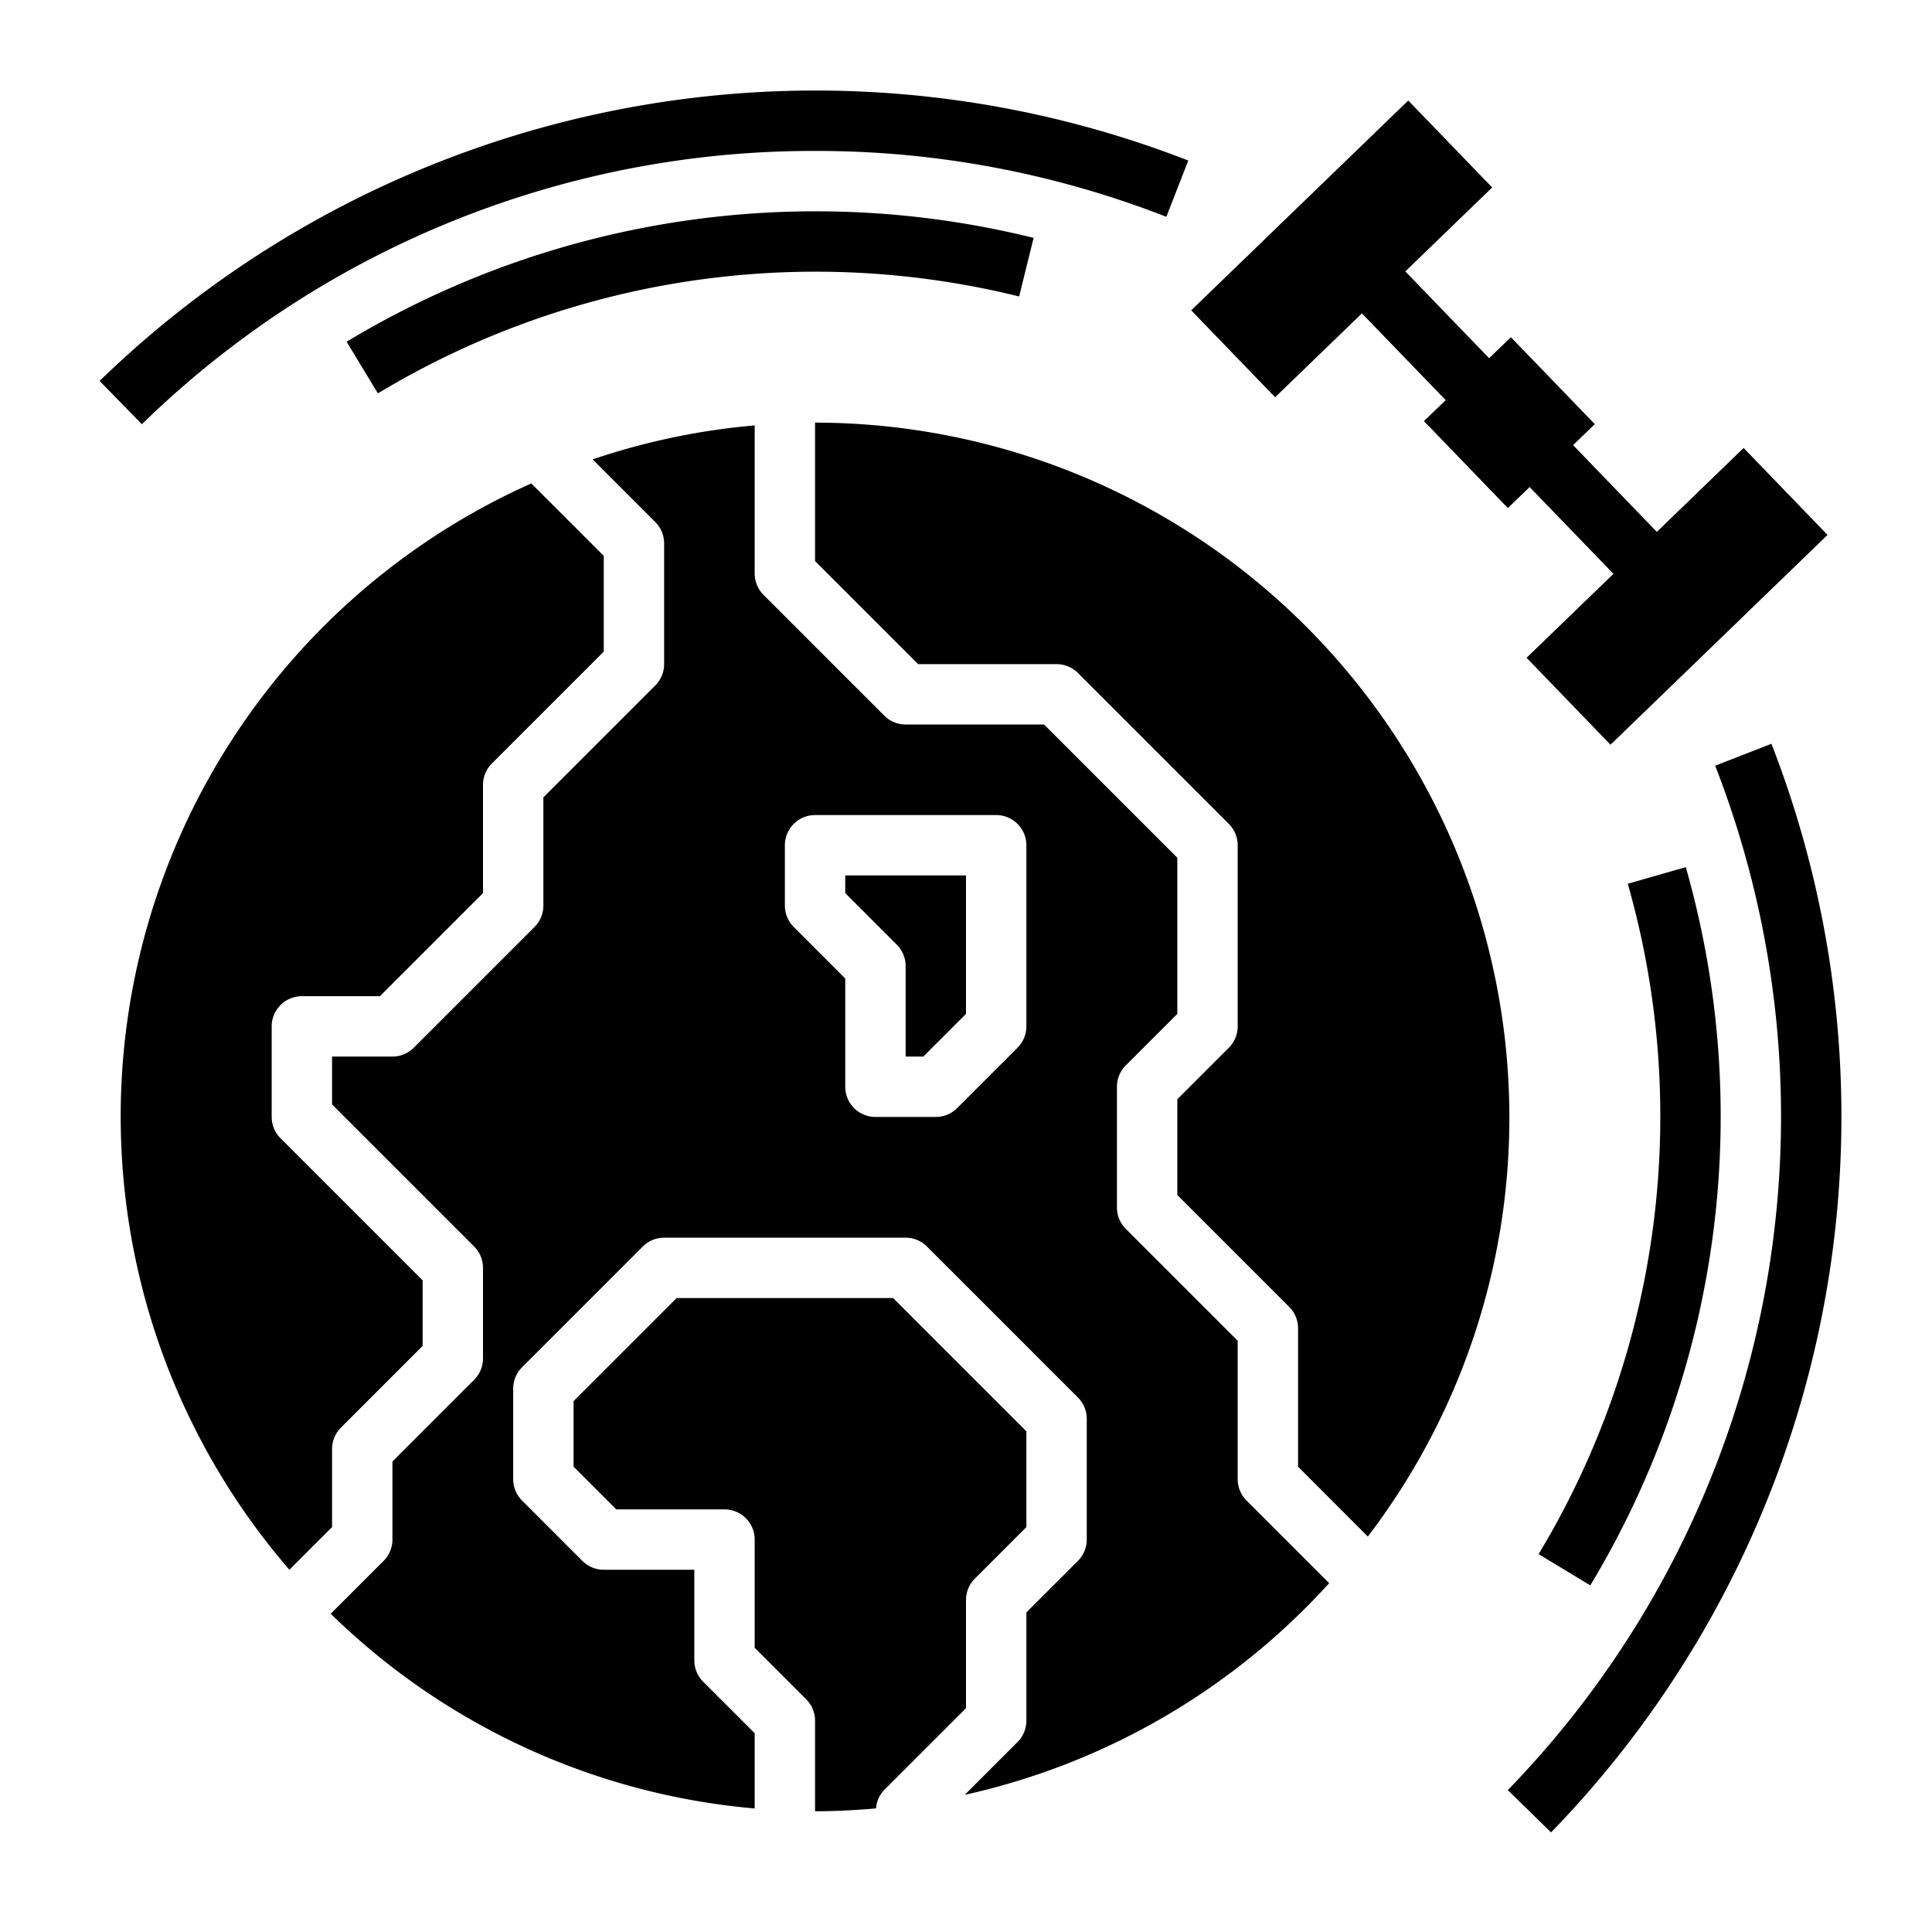<svg xmlns="http://www.w3.org/2000/svg" viewBox="0 0 64 64" x="0px" y="0px"><g><polygon points="57.665 20.498 60.54 17.72 57.76 14.84 54.885 17.619 52.11 14.745 52.83 14.05 50.05 11.17 49.329 11.866 46.553 8.991 49.43 6.21 46.65 3.33 43.05 6.81 42.923 6.932 42.334 7.501 42.335 7.502 39.46 10.28 42.24 13.16 45.115 10.381 47.89 13.255 47.17 13.95 49.95 16.83 50.671 16.134 53.447 19.009 50.57 21.79 53.35 24.67 56.95 21.19 57.076 21.069 57.666 20.499 57.665 20.498"></polygon><path d="M9.586,52,11,50.586V48a1,1,0,0,1,.293-.707L14,44.586V42.414L9.293,37.707A1,1,0,0,1,9,37V34a1,1,0,0,1,1-1h2.586L16,29.586V26a1,1,0,0,1,.293-.707L20,21.586V18.414l-2.4-2.4A22.967,22.967,0,0,0,9.586,52Z"></path><path d="M29.019,59.906a.986.986,0,0,1,.274-.613L32,56.586V53a1,1,0,0,1,.293-.707L34,50.586V47.414L29.586,43H22.414L19,46.414v2.172L20.414,50H24a1,1,0,0,1,1,1v3.586l1.707,1.707A1,1,0,0,1,27,57v3C27.681,60,28.353,59.964,29.019,59.906Z"></path><path d="M28,29.586l1.707,1.707A1,1,0,0,1,30,32v3h.586L32,33.586V29H28Z"></path><path d="M50,37A23.025,23.025,0,0,0,27,14v4.586L30.414,22H35a1,1,0,0,1,.707.293l5,5A1,1,0,0,1,41,28v6a1,1,0,0,1-.293.707L39,36.414v3.172l3.707,3.707A1,1,0,0,1,43,44v4.586L45.311,50.9A22.873,22.873,0,0,0,50,37Z"></path><path d="M41.293,49.707A1,1,0,0,1,41,49V44.414l-3.707-3.707A1,1,0,0,1,37,40V36a1,1,0,0,1,.293-.707L39,33.586V28.414L34.586,24H30a1,1,0,0,1-.707-.293l-4-4A1,1,0,0,1,25,19V14.092a22.845,22.845,0,0,0-5.368,1.126l2.075,2.075A1,1,0,0,1,22,18v4a1,1,0,0,1-.293.707L18,26.414V30a1,1,0,0,1-.293.707l-4,4A1,1,0,0,1,13,35H11v1.586l4.707,4.707A1,1,0,0,1,16,42v3a1,1,0,0,1-.293.707L13,48.414V51a1,1,0,0,1-.293.707l-1.751,1.751A22.927,22.927,0,0,0,25,59.908V57.414l-1.707-1.707A1,1,0,0,1,23,55V52H20a1,1,0,0,1-.707-.293l-2-2A1,1,0,0,1,17,49V46a1,1,0,0,1,.293-.707l4-4A1,1,0,0,1,22,41h8a1,1,0,0,1,.707.293l5,5A1,1,0,0,1,36,47v4a1,1,0,0,1-.293.707L34,53.414V57a1,1,0,0,1-.293.707l-1.749,1.749A23.014,23.014,0,0,0,44.03,52.444ZM34,34a1,1,0,0,1-.293.707l-2,2A1,1,0,0,1,31,37H29a1,1,0,0,1-1-1V32.414l-1.707-1.707A1,1,0,0,1,26,30V28a1,1,0,0,1,1-1h6a1,1,0,0,1,1,1Z"></path><path d="M27,5A31.826,31.826,0,0,1,38.636,7.182l.728-1.864A34.041,34.041,0,0,0,3.3,12.619L4.7,14.053A31.828,31.828,0,0,1,27,5Z"></path><path d="M56.818,25.364A32.036,32.036,0,0,1,49.947,59.3L51.381,60.7a34.041,34.041,0,0,0,7.3-36.061Z"></path><path d="M52.68,52.518a30.086,30.086,0,0,0,3.164-23.793l-1.922.55a28.093,28.093,0,0,1-2.953,22.207Z"></path><path d="M11.482,11.32l1.036,1.711A28.094,28.094,0,0,1,33.76,9.821l.48-1.941a30.09,30.09,0,0,0-22.758,3.44Z"></path></g></svg>